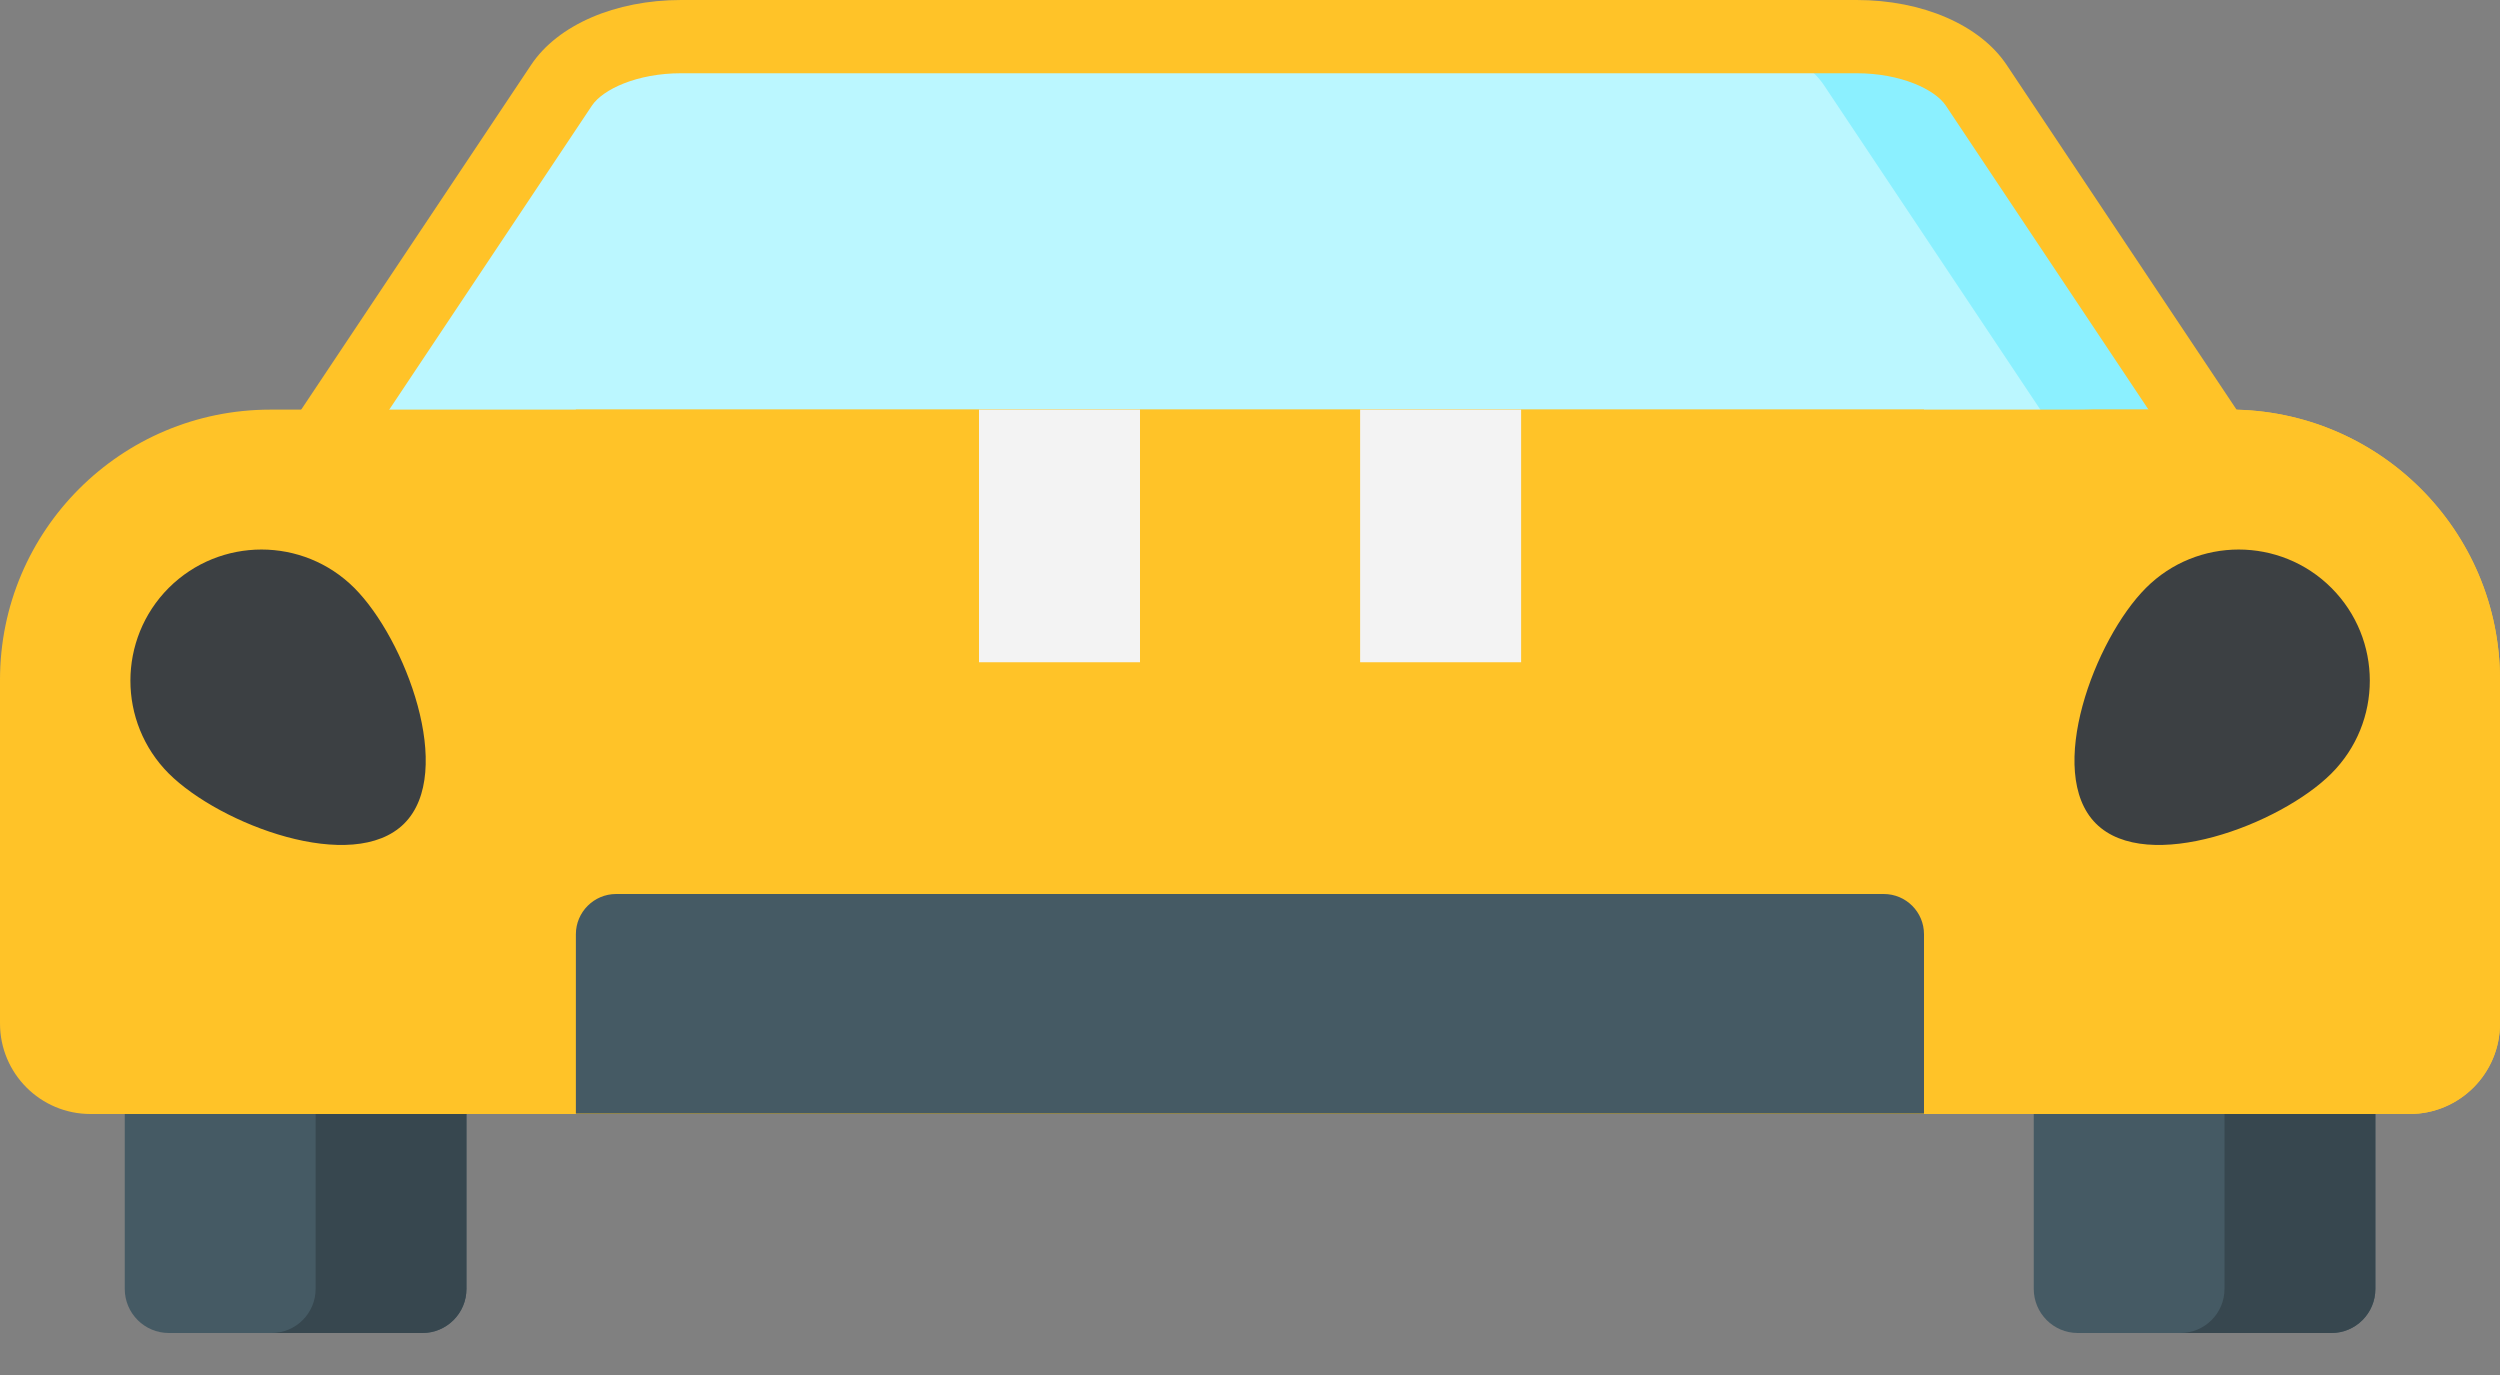 <svg width="20" height="11" viewBox="0 0 20 11" fill="none" xmlns="http://www.w3.org/2000/svg">
<rect x="0" y="0" width="20" height="11" fill="#808080" stroke="none"/>
<path d="M17.657 3.453H2.645L4.493 0.682C4.649 0.447 5.028 0.293 5.449 0.293H14.852C15.274 0.293 15.653 0.447 15.809 0.682L17.657 3.453Z" fill="#BBF7FF"/>
<path d="M15.799 0.682C15.642 0.447 15.263 0.293 14.842 0.293H13.635C14.056 0.293 14.435 0.447 14.592 0.682L16.44 3.453H17.647L15.799 0.682Z" fill="#8BF0FF"/>
<path d="M17.901 3.29L16.053 0.519C15.839 0.199 15.379 0 14.853 0H5.449C4.923 0 4.462 0.199 4.249 0.519L2.401 3.29C2.311 3.425 2.347 3.607 2.482 3.697C2.532 3.73 2.588 3.746 2.644 3.746C2.739 3.746 2.832 3.7 2.888 3.616L4.736 0.844C4.822 0.716 5.094 0.586 5.449 0.586H14.853C15.207 0.586 15.48 0.716 15.566 0.844L17.414 3.616C17.503 3.75 17.685 3.787 17.82 3.697C17.954 3.607 17.991 3.425 17.901 3.29Z" fill="#FFC328"/>
<path d="M3.378 10.664H1.351C1.156 10.664 0.998 10.506 0.998 10.311V7.753H3.731V10.311C3.731 10.506 3.573 10.664 3.378 10.664Z" fill="#455A64"/>
<path d="M2.525 7.753V10.311C2.525 10.506 2.367 10.664 2.172 10.664H3.379C3.574 10.664 3.732 10.506 3.732 10.311V7.753H2.525Z" fill="#37474F"/>
<path d="M18.65 10.664H16.622C16.428 10.664 16.27 10.506 16.27 10.311V7.753H19.003V10.311C19.003 10.506 18.845 10.664 18.65 10.664Z" fill="#455A64"/>
<path d="M17.796 7.753V10.311C17.796 10.506 17.638 10.664 17.443 10.664H18.651C18.846 10.664 19.003 10.506 19.003 10.311V7.753H17.796Z" fill="#37474F"/>
<path d="M19.276 8.912H0.724C0.324 8.912 0 8.588 0 8.188V5.439C0 4.245 0.968 3.277 2.163 3.277H17.837C19.032 3.277 20 4.245 20 5.439V8.188C20 8.588 19.676 8.912 19.276 8.912Z" fill="#FFC328"/>
<path d="M17.838 3.277H16.631C17.825 3.277 18.793 4.245 18.793 5.439V8.187C18.793 8.588 18.469 8.912 18.069 8.912H19.276C19.676 8.912 20 8.588 20 8.187V5.439C20 4.245 19.032 3.277 17.838 3.277Z" fill="#FFC328"/>
<path d="M15.392 8.909H4.607V7.474C4.607 7.296 4.752 7.152 4.929 7.152H15.07C15.248 7.152 15.392 7.296 15.392 7.474V8.909H15.392Z" fill="#455A64"/>
<path d="M14.333 5.298H5.667C5.082 5.298 4.607 4.824 4.607 4.239V3.277H15.392V4.239C15.392 4.824 14.918 5.298 14.333 5.298Z" fill="#FFC328"/>
<path d="M7.832 3.277H9.12V5.298H7.832V3.277Z" fill="#F3F3F3"/>
<path d="M10.881 3.277H12.169V5.298H10.881V3.277Z" fill="#F3F3F3"/>
<path d="M3.234 6.588C2.824 6.998 1.76 6.597 1.35 6.188C0.941 5.778 0.941 5.113 1.35 4.703C1.76 4.294 2.424 4.294 2.834 4.703C3.244 5.113 3.644 6.178 3.234 6.588Z" fill="#3C4043"/>
<path d="M16.767 6.588C17.177 6.998 18.242 6.597 18.651 6.188C19.061 5.778 19.061 5.113 18.651 4.703C18.242 4.294 17.577 4.294 17.168 4.703C16.758 5.113 16.358 6.178 16.767 6.588Z" fill="#3C4043"/>
</svg>
